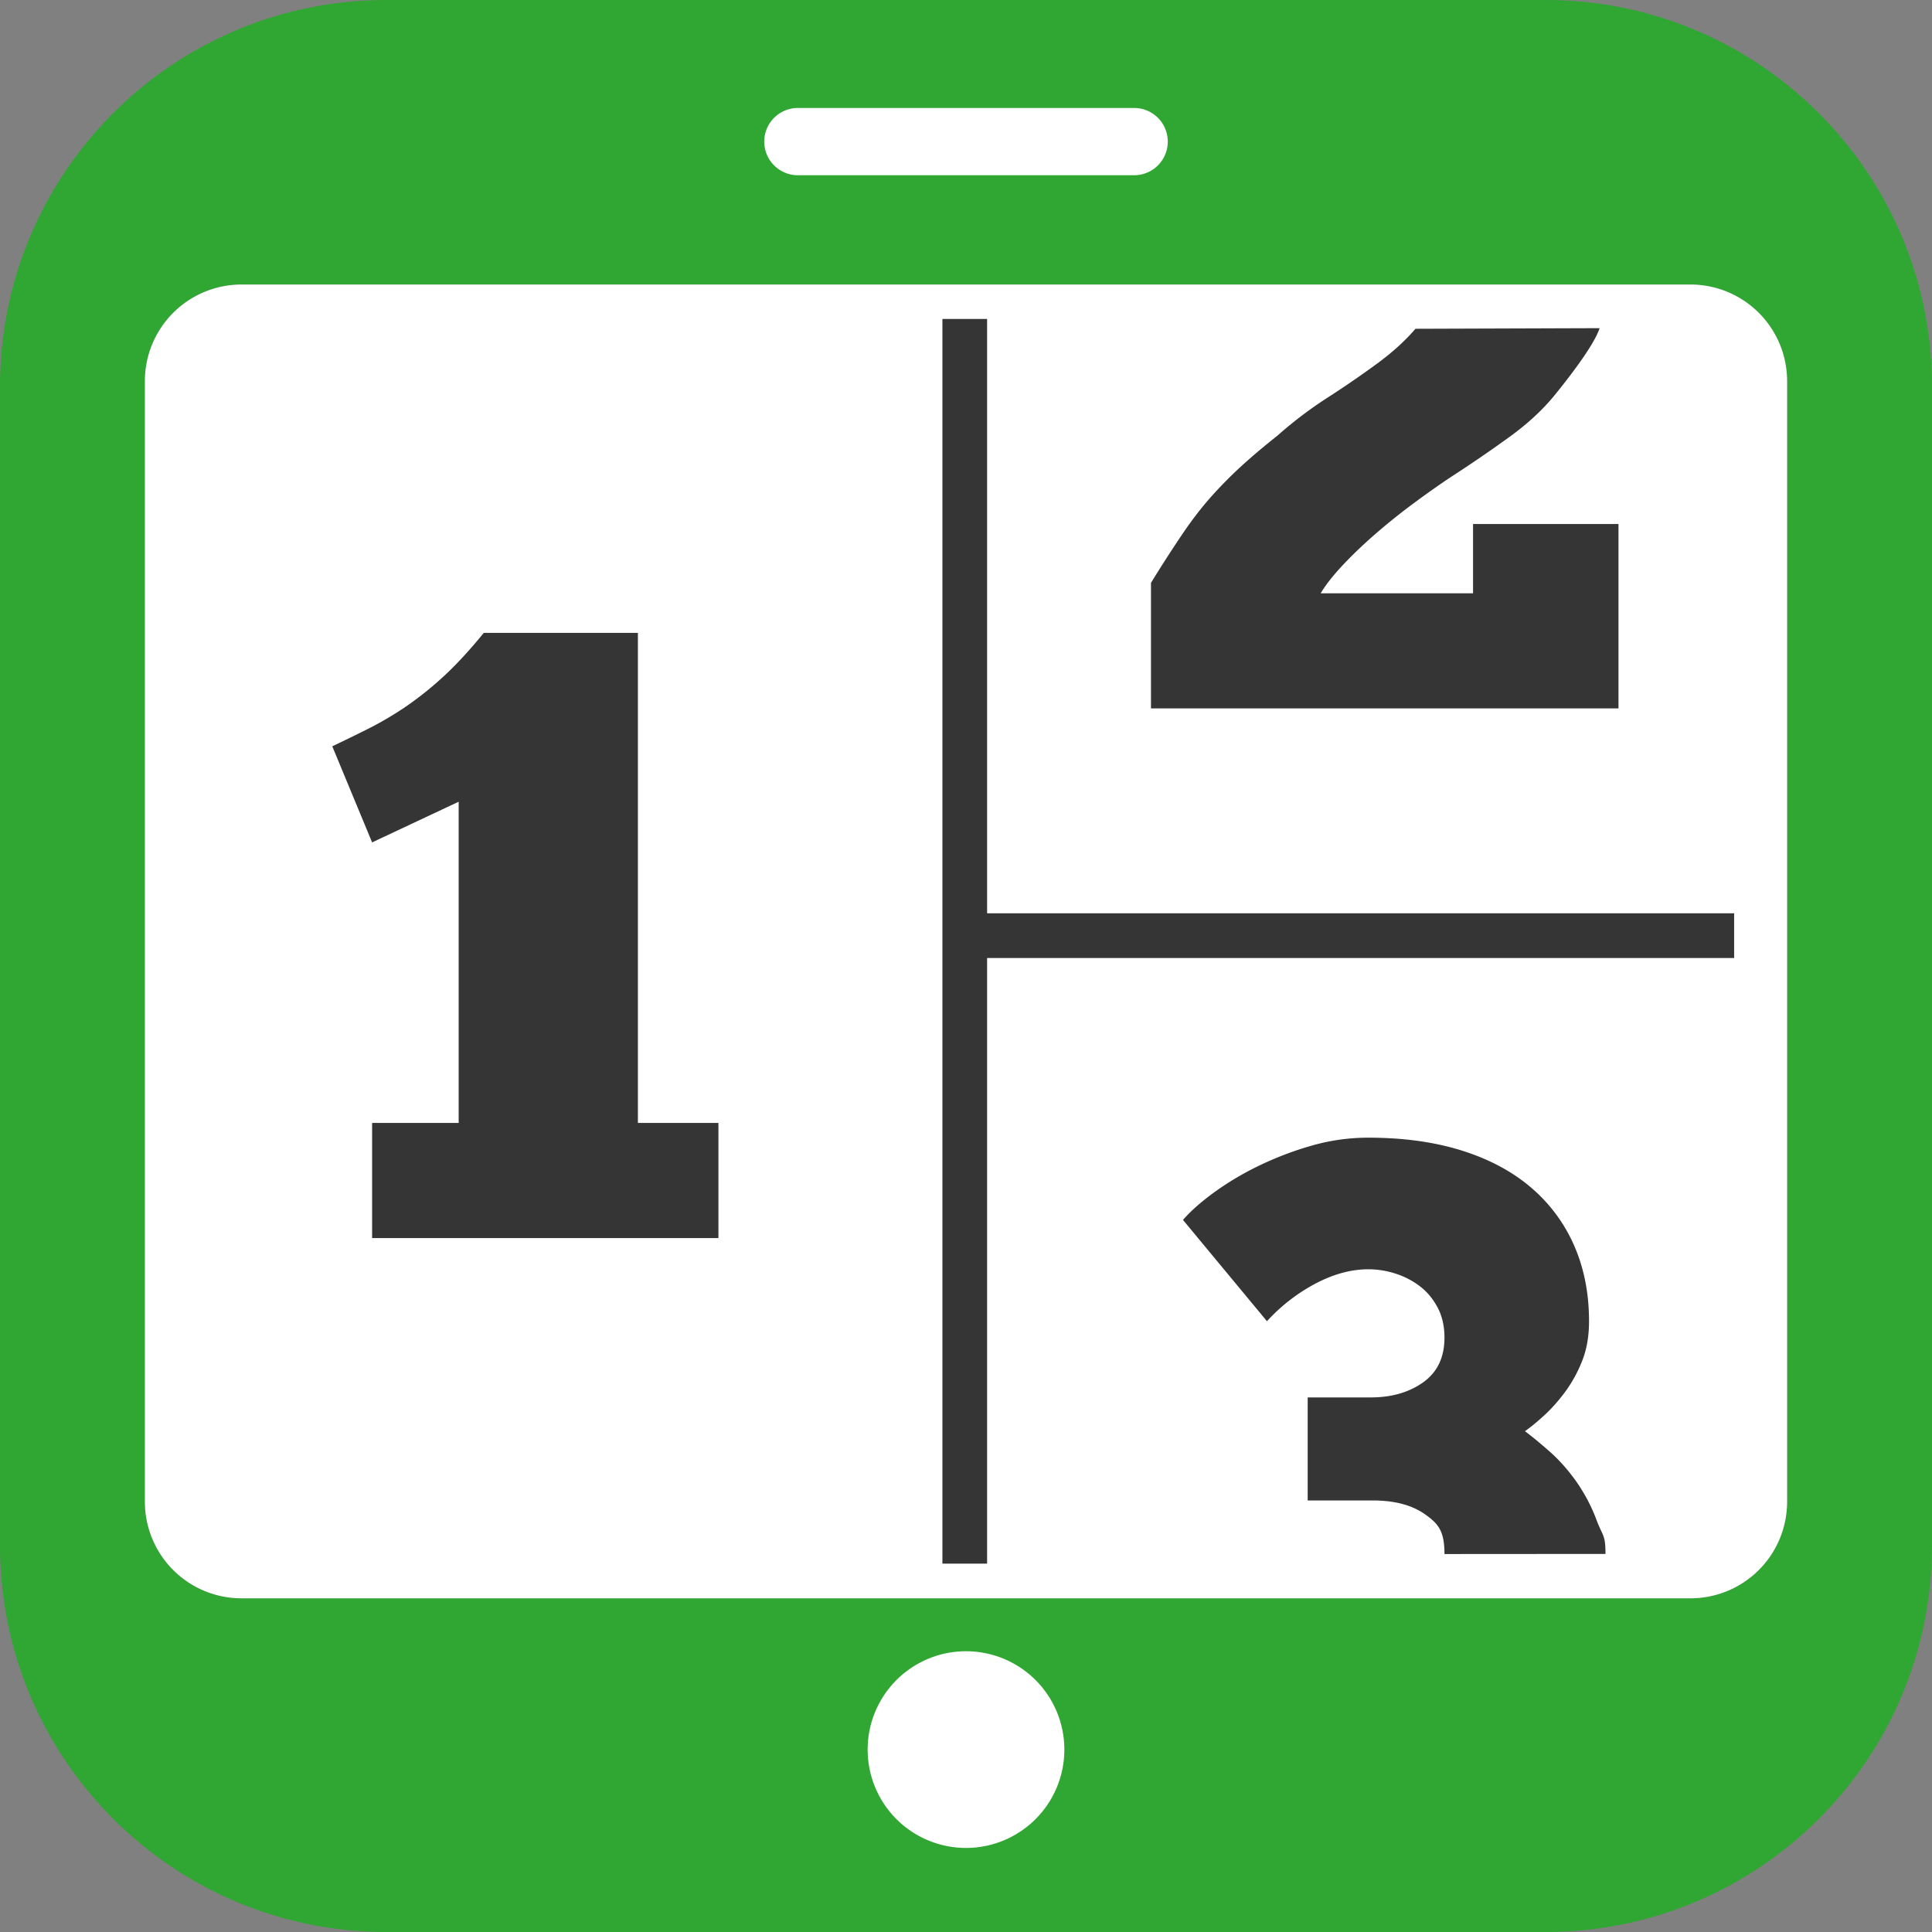 <svg viewBox="0 0 90 90" xmlns="http://www.w3.org/2000/svg"><rect x="0" y="0" width="90" height="90" fill="#808080" stroke="none"/><g fill="none" fill-rule="evenodd"><path d="M72 0c9.941 0 18 8.059 18 18v54c0 9.941-8.059 18-18 18H18C8.059 90 0 81.941 0 72V18C0 8.059 8.059 0 18 0Zm6.75 13.255h-67.5a4.5 4.5 0 0 0-4.5 4.5v52.2a4.5 4.5 0 0 0 4.5 4.5h67.5a4.5 4.5 0 0 0 4.5-4.5v-52.2a4.5 4.5 0 0 0-4.5-4.5Z" fill="#2FA732" fill-rule="nonzero"/><path d="M37.168 5.03h15.665a1.566 1.566 0 0 1 0 3.133H37.168a1.566 1.566 0 0 1 0-3.133ZM45 86.084a4.581 4.581 0 1 1 0-9.163 4.581 4.581 0 0 1 0 9.163Z" fill="#FFF" fill-rule="nonzero"/><path d="M78.75 13.255a4.5 4.5 0 0 1 4.5 4.5v52.2a4.5 4.5 0 0 1-4.5 4.5h-67.5a4.5 4.5 0 0 1-4.5-4.5v-52.2a4.5 4.5 0 0 1 4.5-4.5h67.5Z" fill="#FFF"/><g fill="#353535" fill-rule="nonzero"><path d="M29.716 29.482h-7.179c-.726.887-1.398 1.607-2.017 2.158a15.52 15.52 0 0 1-1.754 1.371c-.551.363-1.096.68-1.633.948-.539.27-1.09.538-1.654.807l1.855 4.476 4.033-1.895V52.31h-4.033v5.364h16.133V52.31h-3.751V29.482Zm16.267 13.062V14.858h-2.082V72.84h2.082V44.627h34.8v-2.083z"/><path d="M75.394 24.411H68.62v3.227h-7.098c.241-.404.597-.854 1.068-1.352.47-.497.995-.994 1.573-1.492a29.43 29.43 0 0 1 1.775-1.412 45.21 45.21 0 0 1 1.633-1.15 61.352 61.352 0 0 0 2.823-1.935c.807-.591 1.478-1.217 2.017-1.876.537-.658 1.836-2.3 2.105-3.134l-8.579.029c-.47.55-1.062 1.089-1.774 1.613a46.157 46.157 0 0 1-2.319 1.593 19.123 19.123 0 0 0-2.34 1.775c-.644.51-1.209.988-1.693 1.432a19.72 19.72 0 0 0-1.391 1.41c-.444.499-.88 1.063-1.31 1.695a61.677 61.677 0 0 0-1.493 2.319V33h21.778v-8.59Zm-1.996 44.558c-.39-.538-.8-.994-1.23-1.37-.43-.377-.807-.686-1.13-.929.269-.188.571-.436.908-.746.336-.308.658-.671.968-1.089a6.37 6.37 0 0 0 .786-1.431c.215-.538.323-1.156.323-1.856 0-1.29-.229-2.46-.686-3.509a7.471 7.471 0 0 0-1.996-2.702c-.874-.752-1.95-1.331-3.226-1.734-1.278-.403-2.736-.606-4.376-.606-.914 0-1.809.129-2.682.384a15.29 15.29 0 0 0-2.46.947 13.76 13.76 0 0 0-2.057 1.23c-.605.444-1.083.868-1.432 1.271l3.912 4.718a8.395 8.395 0 0 1 2.3-1.774c.832-.43 1.639-.645 2.42-.645.429 0 .852.067 1.27.202.416.134.793.33 1.129.585.336.255.611.584.827.987.215.404.323.875.323 1.412 0 .914-.33 1.607-.989 2.078-.659.47-1.472.705-2.44.705h-2.943v4.8h3.024c1.022 0 1.835.215 2.44.644.605.431.908.75.908 1.852l7.501-.005c0-.913-.135-.831-.403-1.544a8.025 8.025 0 0 0-.99-1.875Z"/></g></g></svg>